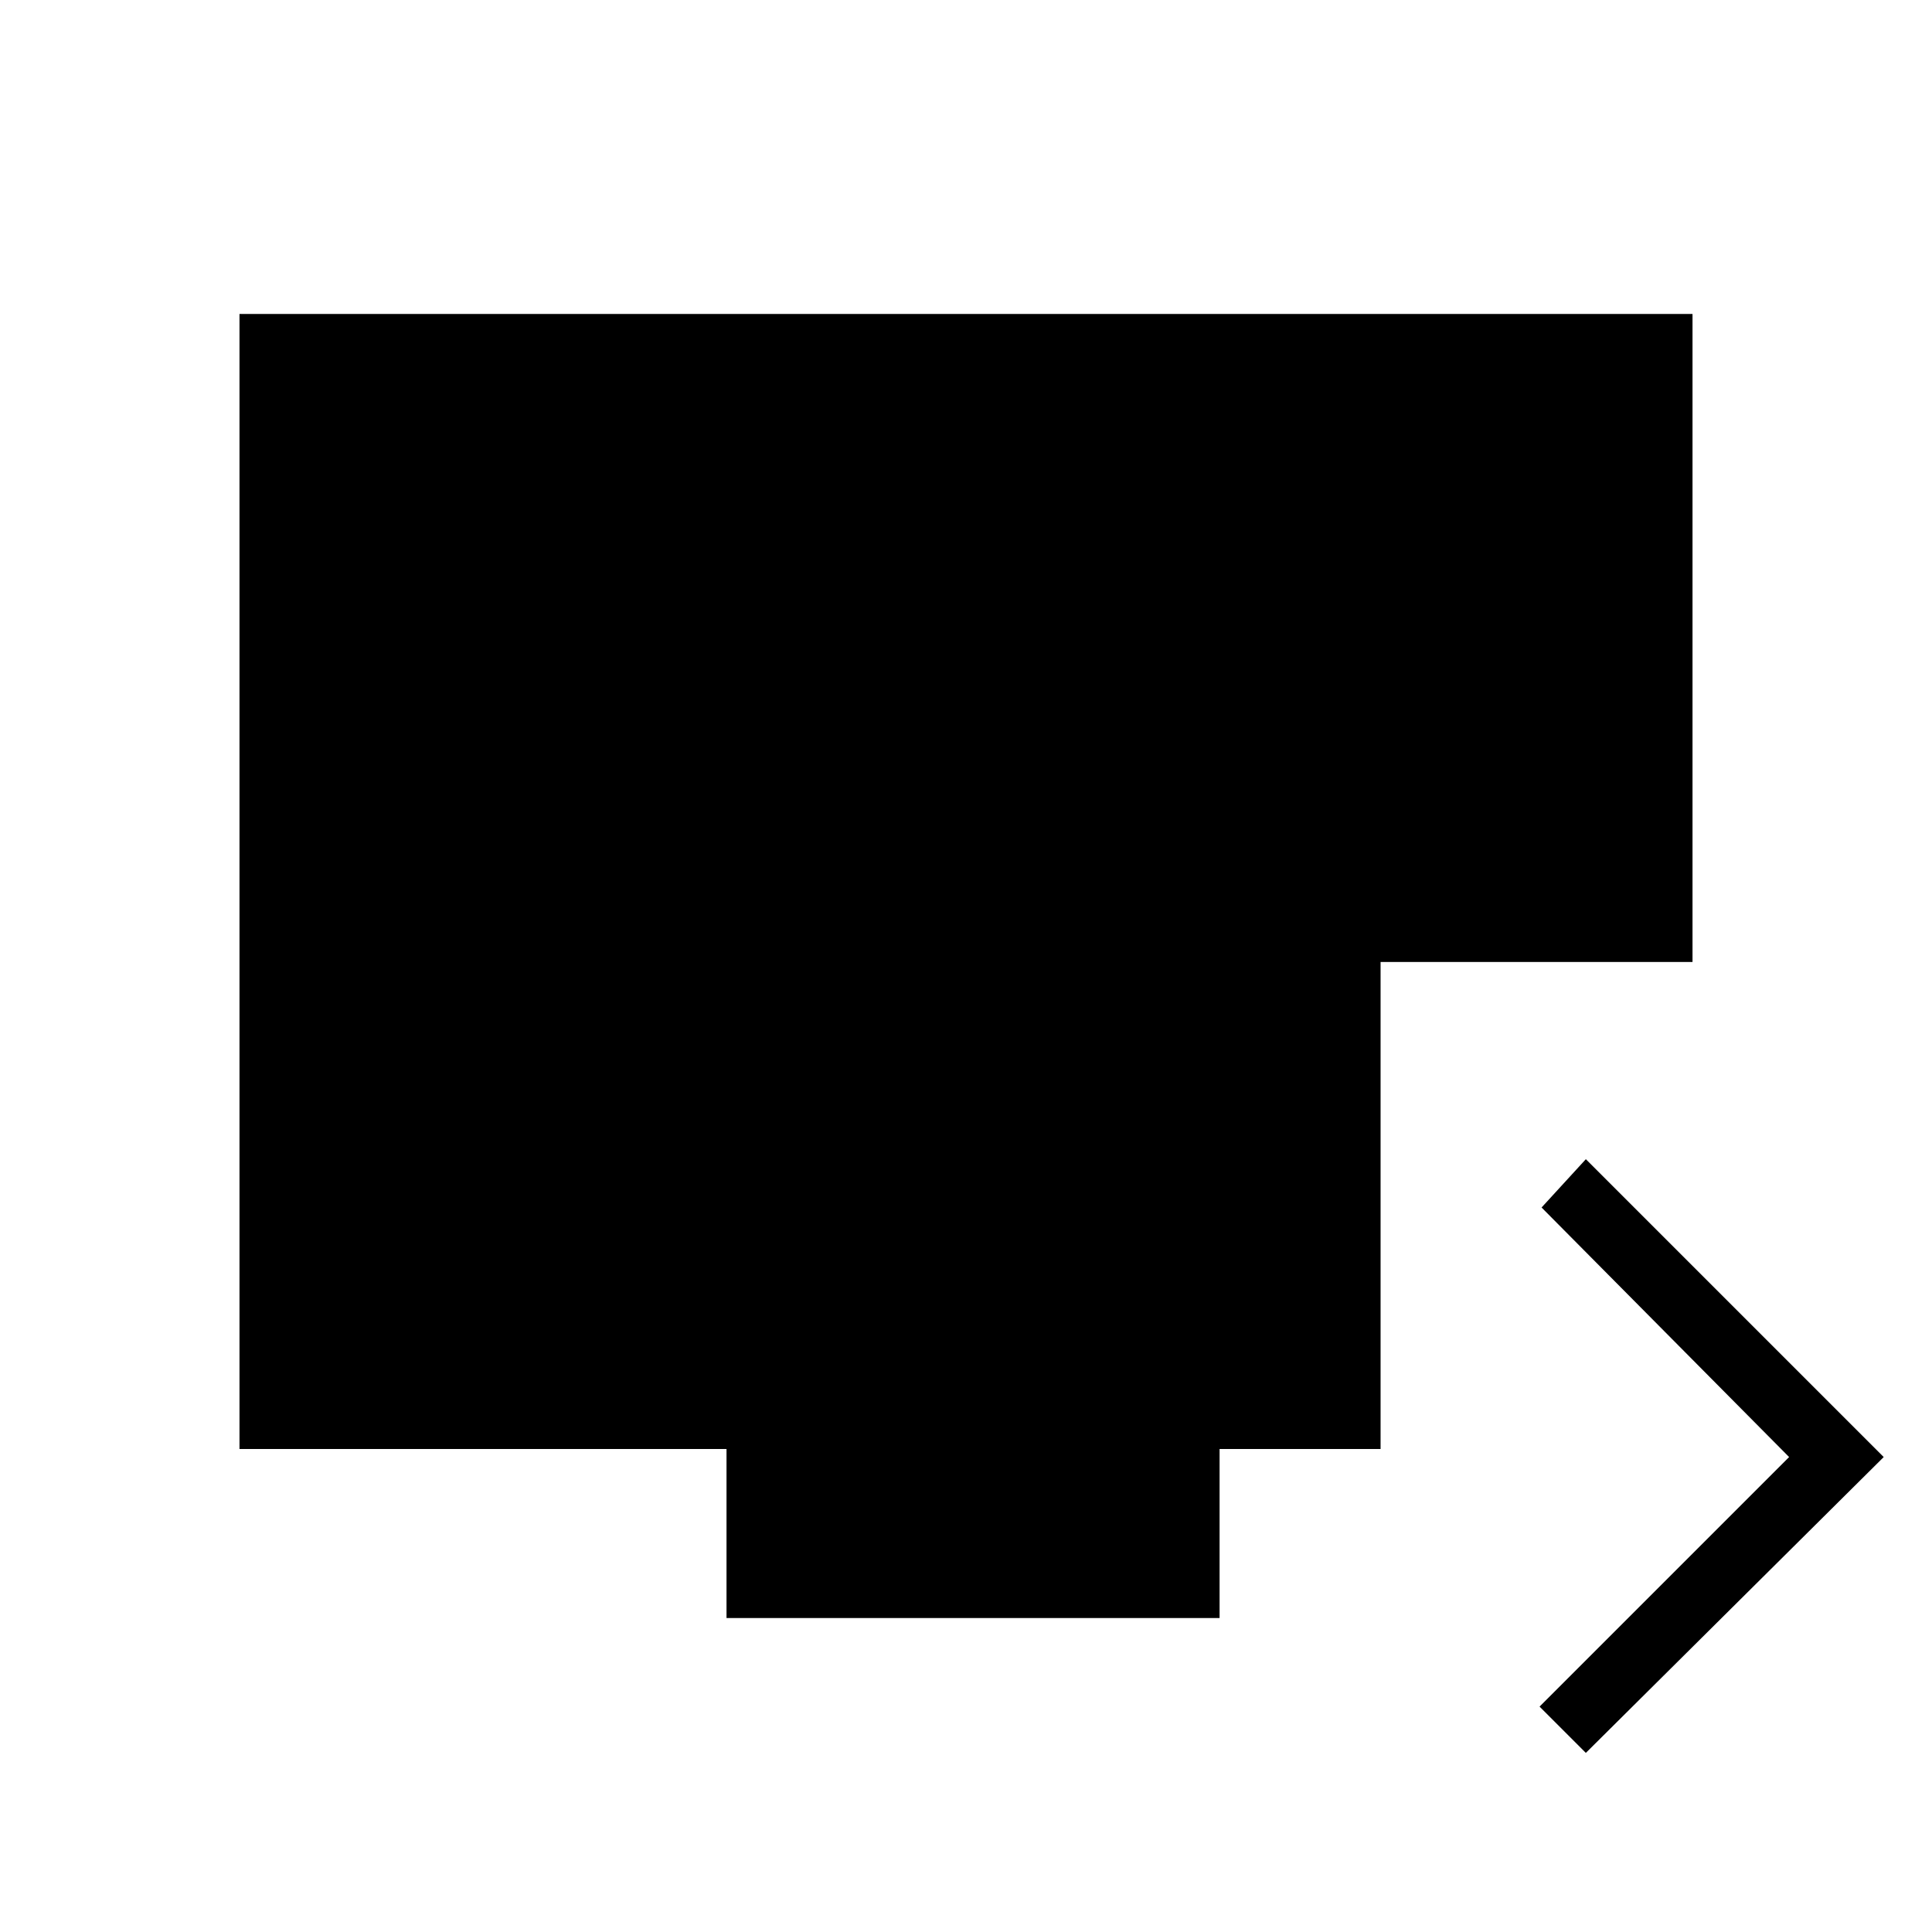 <svg xmlns="http://www.w3.org/2000/svg" height="48" viewBox="0 -960 960 960" width="48"><path d="m788-89-23-23 124-124-123-124 22-24 148 148L788-89Zm-427-67v-84H119v-564h722v322H686v242h-80v84H361Z"/></svg>